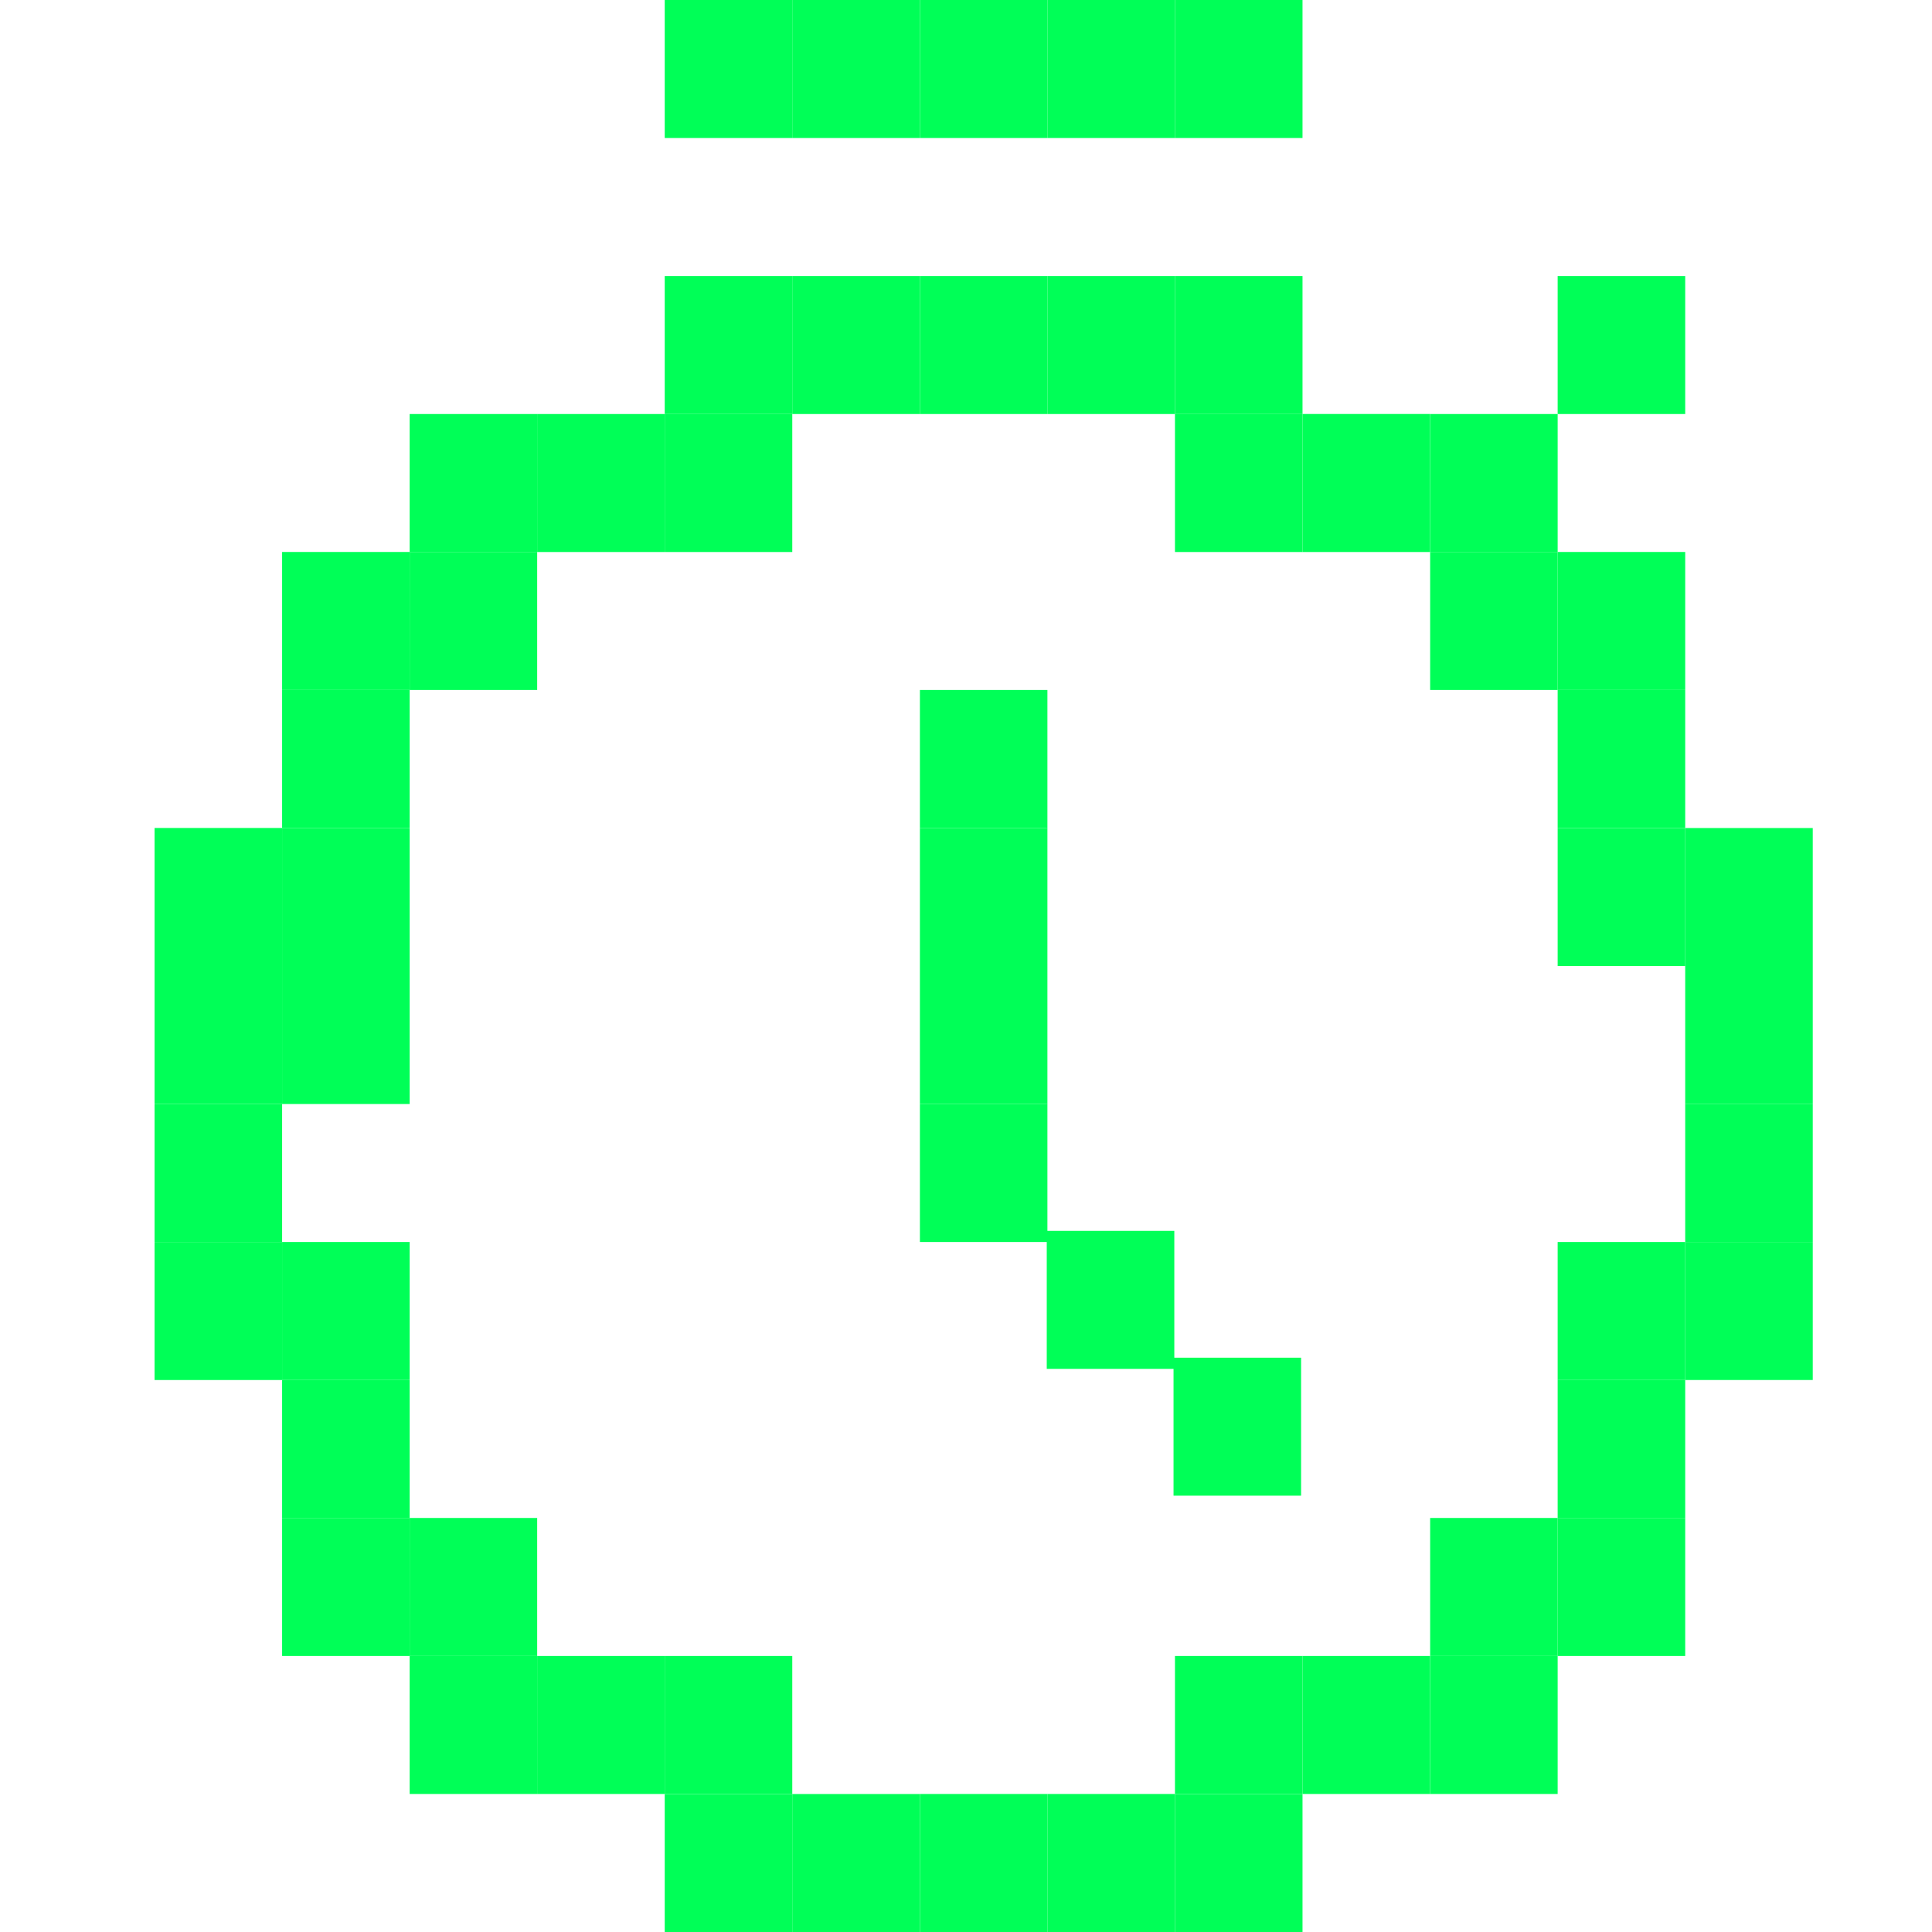 <svg width="50" height="50" viewBox="0 0 50 50" fill="none" xmlns="http://www.w3.org/2000/svg">
<g clip-path="url(#clip0_4138_952)">
<path d="M33.709 46.429H30.408V50H33.709V46.429Z" fill="#00FF57"/>
<path d="M30.408 46.428H27.107V50H30.408V46.428Z" fill="#00FF57"/>
<path d="M27.107 46.428H23.807V50H27.107V46.428Z" fill="#00FF57"/>
<path d="M23.805 46.429H20.504V50H23.805V46.429Z" fill="#00FF57"/>
<path d="M20.504 46.429H17.203V50H20.504V46.429Z" fill="#00FF57"/>
<path d="M40.312 42.857H37.012V46.428H40.312V42.857Z" fill="#00FF57"/>
<path d="M37.01 42.857H33.709V46.428H37.01V42.857Z" fill="#00FF57"/>
<path d="M33.709 42.857H30.408V46.428H33.709V42.857Z" fill="#00FF57"/>
<path d="M20.504 42.857H17.203V46.428H20.504V42.857Z" fill="#00FF57"/>
<path d="M17.203 42.857H13.902V46.428H17.203V42.857Z" fill="#00FF57"/>
<path d="M13.902 42.857H10.602V46.428H13.902V42.857Z" fill="#00FF57"/>
<path d="M43.613 39.285H40.312V42.857H43.613V39.285Z" fill="#00FF57"/>
<path d="M40.312 39.285H37.012V42.857H40.312V39.285Z" fill="#00FF57"/>
<path d="M13.902 39.285H10.602V42.857H13.902V39.285Z" fill="#00FF57"/>
<path d="M10.602 39.285H7.301V42.857H10.602V39.285Z" fill="#00FF57"/>
<path d="M43.613 35.715H40.312V39.286H43.613V35.715Z" fill="#00FF57"/>
<path d="M10.602 35.715H7.301V39.286H10.602V35.715Z" fill="#00FF57"/>
<path d="M46.914 32.143H43.613V35.715H46.914V32.143Z" fill="#00FF57"/>
<path d="M43.613 32.143H40.312V35.715H43.613V32.143Z" fill="#00FF57"/>
<path d="M10.602 32.143H7.301V35.715H10.602V32.143Z" fill="#00FF57"/>
<path d="M7.301 32.143H4V35.715H7.301V32.143Z" fill="#00FF57"/>
<path d="M46.914 28.571H43.613V32.143H46.914V28.571Z" fill="#00FF57"/>
<path d="M27.107 28.572H23.807V32.143H27.107V28.572Z" fill="#00FF57"/>
<path d="M30.391 31.855H27.09V35.426H30.391V31.855Z" fill="#00FF57"/>
<path d="M33.672 35.137H30.371V38.708H33.672V35.137Z" fill="#00FF57"/>
<path d="M7.301 28.572H4V32.143H7.301V28.572Z" fill="#00FF57"/>
<path d="M46.914 25H43.613V28.572H46.914V25Z" fill="#00FF57"/>
<path d="M27.107 25H23.807V28.572H27.107V25Z" fill="#00FF57"/>
<path d="M10.602 25H7.301V28.572H10.602V25Z" fill="#00FF57"/>
<path d="M7.301 25H4V28.572H7.301V25Z" fill="#00FF57"/>
<path d="M46.914 21.429H43.613V25H46.914V21.429Z" fill="#00FF57"/>
<path d="M43.613 21.429H40.312V25H43.613V21.429Z" fill="#00FF57"/>
<path d="M27.107 21.428H23.807V25H27.107V21.428Z" fill="#00FF57"/>
<path d="M10.602 21.428H7.301V25H10.602V21.428Z" fill="#00FF57"/>
<path d="M7.301 21.428H4V25H7.301V21.428Z" fill="#00FF57"/>
<path d="M43.613 17.857H40.312V21.428H43.613V17.857Z" fill="#00FF57"/>
<path d="M27.107 17.857H23.807V21.428H27.107V17.857Z" fill="#00FF57"/>
<path d="M10.602 17.857H7.301V21.428H10.602V17.857Z" fill="#00FF57"/>
<path d="M43.613 14.285H40.312V17.857H43.613V14.285Z" fill="#00FF57"/>
<path d="M40.312 14.285H37.012V17.857H40.312V14.285Z" fill="#00FF57"/>
<path d="M13.902 14.285H10.602V17.857H13.902V14.285Z" fill="#00FF57"/>
<path d="M10.602 14.285H7.301V17.857H10.602V14.285Z" fill="#00FF57"/>
<path d="M40.312 10.715H37.012V14.286H40.312V10.715Z" fill="#00FF57"/>
<path d="M37.01 10.714H33.709V14.286H37.01V10.714Z" fill="#00FF57"/>
<path d="M33.709 10.714H30.408V14.286H33.709V10.714Z" fill="#00FF57"/>
<path d="M20.504 10.715H17.203V14.286H20.504V10.715Z" fill="#00FF57"/>
<path d="M17.203 10.715H13.902V14.286H17.203V10.715Z" fill="#00FF57"/>
<path d="M13.902 10.715H10.602V14.286H13.902V10.715Z" fill="#00FF57"/>
<path d="M43.613 7.143H40.312V10.715H43.613V7.143Z" fill="#00FF57"/>
<path d="M33.709 7.143H30.408V10.715H33.709V7.143Z" fill="#00FF57"/>
<path d="M30.408 7.143H27.107V10.715H30.408V7.143Z" fill="#00FF57"/>
<path d="M27.107 7.143H23.807V10.715H27.107V7.143Z" fill="#00FF57"/>
<path d="M23.805 7.143H20.504V10.715H23.805V7.143Z" fill="#00FF57"/>
<path d="M20.504 7.143H17.203V10.715H20.504V7.143Z" fill="#00FF57"/>
<path d="M33.709 0H30.408V3.572H33.709V0Z" fill="#00FF57"/>
<path d="M30.408 0H27.107V3.572H30.408V0Z" fill="#00FF57"/>
<path d="M27.107 0H23.807V3.572H27.107V0Z" fill="#00FF57"/>
<path d="M23.805 0H20.504V3.572H23.805V0Z" fill="#00FF57"/>
<path d="M20.504 0H17.203V3.572H20.504V0Z" fill="#00FF57"/>
</g>
<defs>
<clipPath id="clip0_4138_952">
<rect width="42.914" height="50" fill="white" transform="translate(4)"/>
</clipPath>
</defs>
</svg>
